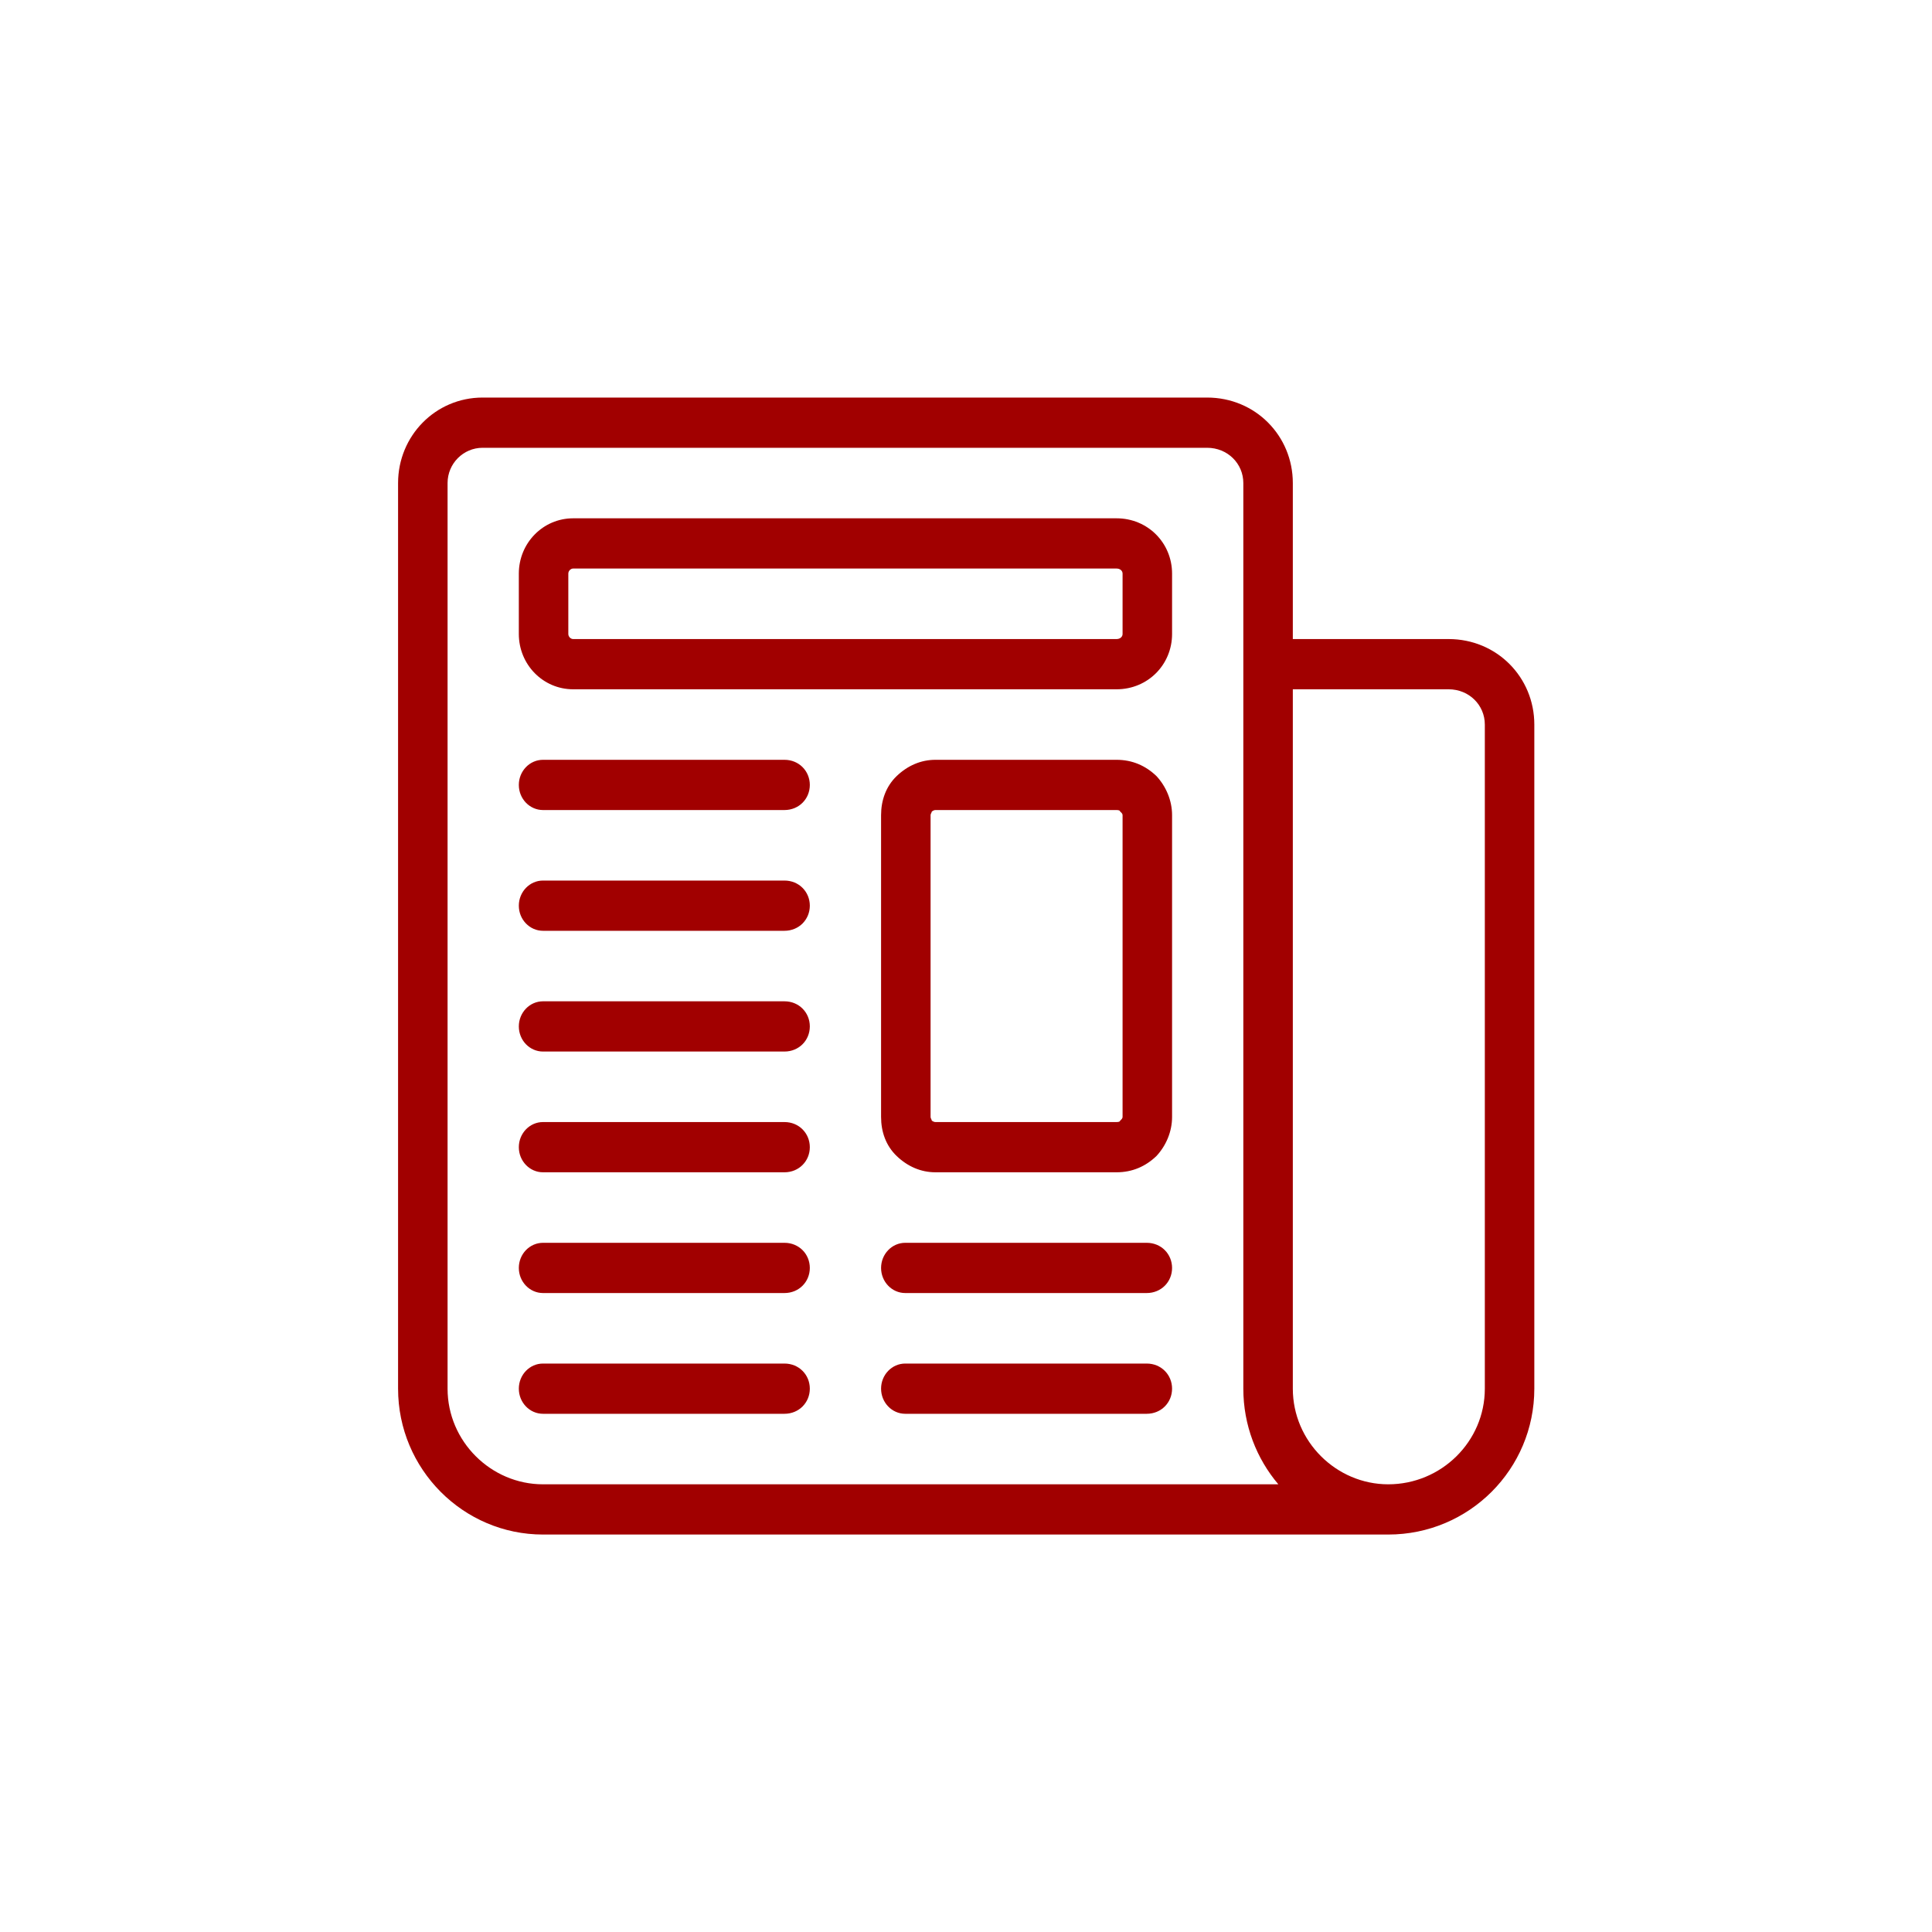 <svg width="160" height="160" viewBox="0 0 160 160" fill="none" xmlns="http://www.w3.org/2000/svg">
<path fill-rule="evenodd" clip-rule="evenodd" d="M114.967 127.084H44.967C38.367 127.084 32.967 121.674 32.967 115.004V40.004C32.967 36.094 36.067 32.924 39.967 32.924H99.967C103.967 32.924 107.066 36.094 107.066 40.004V52.924H119.967C123.967 52.924 127.066 56.094 127.066 60.004V115.004C127.066 121.674 121.667 127.084 114.967 127.084ZM102.967 115.004V40.004C102.967 38.394 101.667 37.084 99.967 37.084H39.967C38.367 37.084 37.066 38.394 37.066 40.004V115.004C37.066 119.374 40.667 122.924 44.967 122.924H105.867C104.067 120.804 102.967 118.034 102.967 115.004ZM107.066 57.084V115.004C107.066 119.374 110.667 122.924 114.967 122.924C119.367 122.924 122.967 119.374 122.967 115.004V60.004C122.967 58.394 121.667 57.084 119.967 57.084H107.066ZM92.467 42.924C95.067 42.924 97.066 44.974 97.066 47.504V52.504C97.066 55.034 95.067 57.084 92.467 57.084H47.467C44.967 57.084 42.967 55.034 42.967 52.504V47.504C42.967 44.974 44.967 42.924 47.467 42.924H92.467ZM92.467 47.084H47.467C47.267 47.084 47.066 47.274 47.066 47.504V52.504C47.066 52.734 47.267 52.924 47.467 52.924H92.467C92.767 52.924 92.967 52.734 92.967 52.504V47.504C92.967 47.274 92.767 47.084 92.467 47.084ZM44.967 67.084C43.867 67.084 42.967 66.154 42.967 65.004C42.967 63.854 43.867 62.924 44.967 62.924H64.967C66.167 62.924 67.066 63.854 67.066 65.004C67.066 66.154 66.167 67.084 64.967 67.084H44.967ZM74.967 107.084C73.867 107.084 72.967 106.154 72.967 105.004C72.967 103.854 73.867 102.924 74.967 102.924H94.967C96.167 102.924 97.066 103.854 97.066 105.004C97.066 106.154 96.167 107.084 94.967 107.084H74.967ZM44.967 77.084C43.867 77.084 42.967 76.154 42.967 75.004C42.967 73.854 43.867 72.924 44.967 72.924H64.967C66.167 72.924 67.066 73.854 67.066 75.004C67.066 76.154 66.167 77.084 64.967 77.084H44.967ZM44.967 87.084C43.867 87.084 42.967 86.154 42.967 85.004C42.967 83.854 43.867 82.924 44.967 82.924H64.967C66.167 82.924 67.066 83.854 67.066 85.004C67.066 86.154 66.167 87.084 64.967 87.084H44.967ZM44.967 117.084C43.867 117.084 42.967 116.154 42.967 115.004C42.967 113.854 43.867 112.924 44.967 112.924H64.967C66.167 112.924 67.066 113.854 67.066 115.004C67.066 116.154 66.167 117.084 64.967 117.084H44.967ZM92.467 62.924C93.767 62.924 94.865 63.404 95.766 64.264C96.566 65.124 97.066 66.294 97.066 67.504V92.504C97.066 93.724 96.566 94.883 95.766 95.743C94.865 96.603 93.767 97.084 92.467 97.084H77.467C76.267 97.084 75.165 96.603 74.266 95.743C73.365 94.883 72.967 93.724 72.967 92.504V67.504C72.967 66.294 73.365 65.124 74.266 64.264C75.165 63.404 76.267 62.924 77.467 62.924H92.467ZM92.467 67.084H77.467C77.367 67.084 77.266 67.134 77.166 67.214C77.166 67.284 77.066 67.394 77.066 67.504V92.504C77.066 92.614 77.166 92.724 77.166 92.804C77.266 92.874 77.367 92.924 77.467 92.924H92.467C92.667 92.924 92.766 92.874 92.766 92.804C92.865 92.724 92.967 92.614 92.967 92.504V67.504C92.967 67.394 92.865 67.284 92.766 67.214C92.766 67.134 92.667 67.084 92.467 67.084ZM74.967 117.084C73.867 117.084 72.967 116.154 72.967 115.004C72.967 113.854 73.867 112.924 74.967 112.924H94.967C96.167 112.924 97.066 113.854 97.066 115.004C97.066 116.154 96.167 117.084 94.967 117.084H74.967ZM44.967 107.084C43.867 107.084 42.967 106.154 42.967 105.004C42.967 103.854 43.867 102.924 44.967 102.924H64.967C66.167 102.924 67.066 103.854 67.066 105.004C67.066 106.154 66.167 107.084 64.967 107.084H44.967ZM44.967 97.084C43.867 97.084 42.967 96.154 42.967 95.004C42.967 93.854 43.867 92.924 44.967 92.924H64.967C66.167 92.924 67.066 93.854 67.066 95.004C67.066 96.154 66.167 97.084 64.967 97.084H44.967Z" fill="#A10000"/>
</svg>
